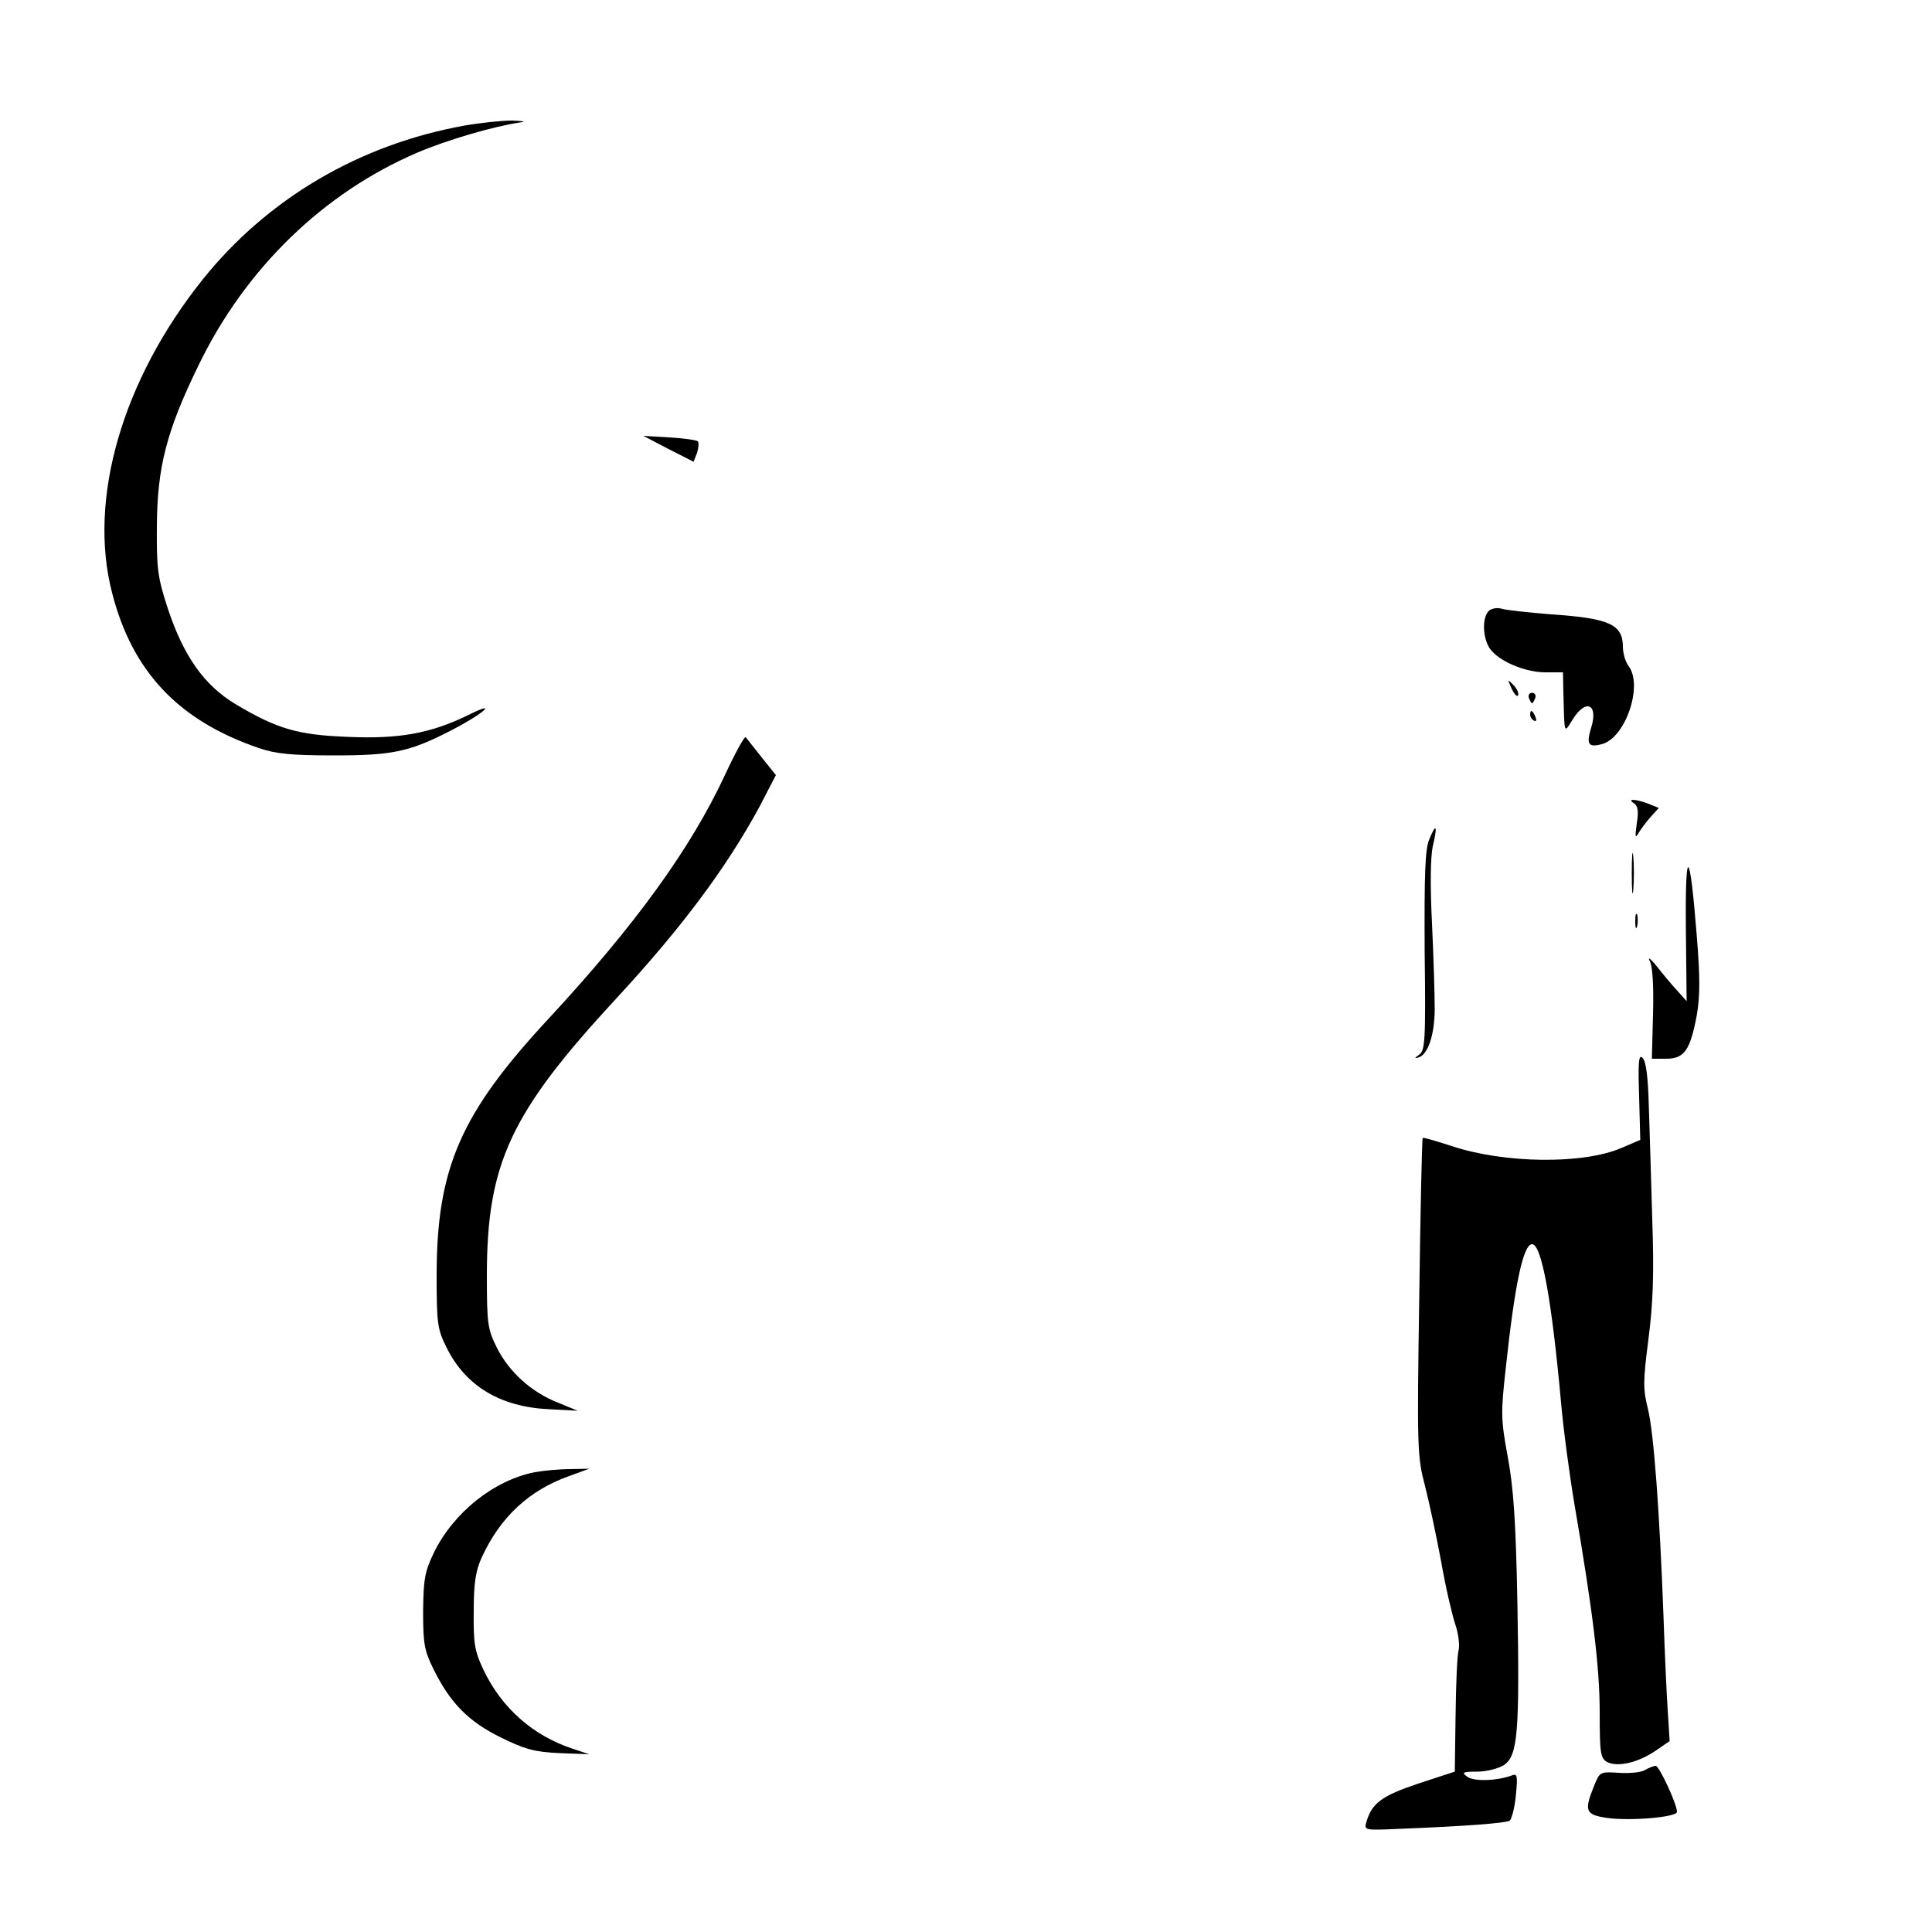 <?xml version="1.0" standalone="no"?>
<!DOCTYPE svg PUBLIC "-//W3C//DTD SVG 20010904//EN"
 "http://www.w3.org/TR/2001/REC-SVG-20010904/DTD/svg10.dtd">
<svg version="1.0" xmlns="http://www.w3.org/2000/svg"
 width="500pt" height="500pt" viewBox="0 0 500 500"
 preserveAspectRatio="xMidYMid meet">

<g transform="translate(0,500) scale(0.1,-0.1)"
fill="#000000" stroke="none">
<path d="M1202 4675 c-272 -49 -510 -189 -678 -399 -207 -259 -297 -567 -234
-810 52 -204 172 -331 380 -402 44 -15 84 -19 195 -19 151 0 195 9 305 66 83
43 121 78 43 39 -98 -48 -180 -63 -313 -57 -129 5 -182 20 -291 85 -81 49
-134 124 -175 248 -26 80 -29 102 -28 214 1 151 25 245 108 415 121 250 323
446 566 550 77 33 198 68 265 78 18 2 10 4 -20 5 -27 0 -83 -6 -123 -13z"/>
<path d="M1730 3838 l65 -33 9 23 c4 13 5 26 2 30 -4 3 -37 8 -74 10 l-67 4
65 -34z"/>
<path d="M3853 3419 c-18 -18 -16 -70 3 -98 23 -32 90 -61 144 -61 l45 0 1
-53 c3 -110 1 -106 24 -69 34 55 67 40 48 -21 -13 -43 -8 -52 27 -43 61 15
108 151 70 202 -8 10 -15 33 -15 50 0 58 -35 74 -185 84 -60 5 -119 11 -130
15 -11 3 -26 0 -32 -6z"/>
<path d="M3912 3218 c7 -15 15 -23 17 -17 2 6 -4 18 -13 27 -15 15 -15 15 -4
-10z"/>
<path d="M3957 3193 c3 -7 6 -13 8 -13 2 0 5 6 8 13 3 8 -1 14 -8 14 -7 0 -11
-6 -8 -14z"/>
<path d="M3960 3151 c0 -6 4 -13 10 -16 6 -3 7 1 4 9 -7 18 -14 21 -14 7z"/>
<path d="M1876 2994 c-89 -191 -232 -388 -455 -629 -229 -246 -291 -388 -291
-666 0 -125 2 -139 26 -187 49 -99 139 -153 264 -159 l75 -4 -51 21 c-69 27
-127 80 -158 142 -24 48 -26 62 -26 187 0 290 61 421 335 717 171 185 286 340
371 497 l42 81 -36 45 c-20 25 -39 49 -42 53 -3 4 -27 -40 -54 -98z"/>
<path d="M4229 2921 c10 -7 12 -21 7 -52 -5 -36 -4 -40 5 -24 7 11 21 30 32
42 l20 22 -27 11 c-34 13 -57 13 -37 1z"/>
<path d="M3699 2828 c-11 -26 -13 -89 -12 -290 3 -235 1 -258 -15 -268 -11 -8
-12 -10 -2 -7 25 6 43 58 43 127 0 36 -3 135 -7 220 -5 100 -4 171 2 200 13
54 9 62 -9 18z"/>
<path d="M4223 2740 c0 -47 2 -66 4 -42 2 23 2 61 0 85 -2 23 -4 4 -4 -43z"/>
<path d="M4363 2597 l2 -188 -25 28 c-14 15 -38 44 -53 63 -16 20 -24 25 -17
12 7 -14 10 -66 8 -137 l-3 -115 37 0 c47 0 62 22 79 111 9 52 9 99 0 210 -18
227 -30 233 -28 16z"/>
<path d="M4232 2615 c0 -16 2 -22 5 -12 2 9 2 23 0 30 -3 6 -5 -1 -5 -18z"/>
<path d="M4242 2163 l3 -113 -49 -21 c-100 -43 -304 -40 -439 5 -40 13 -74 23
-75 21 -2 -2 -6 -188 -9 -413 -6 -393 -5 -412 15 -488 11 -43 30 -132 42 -197
11 -64 28 -136 36 -160 8 -23 12 -53 9 -67 -4 -13 -7 -90 -8 -170 l-2 -145
-95 -31 c-95 -32 -120 -51 -134 -100 -6 -21 -4 -21 86 -17 177 7 274 15 285
21 5 4 13 33 16 65 5 52 4 58 -11 52 -38 -14 -98 -16 -115 -3 -15 11 -12 13
26 13 24 0 55 8 69 17 36 24 41 83 35 420 -4 209 -10 298 -25 378 -18 97 -18
114 -5 230 23 215 45 320 68 320 25 0 51 -146 75 -410 6 -69 22 -188 35 -265
48 -280 65 -422 65 -537 0 -105 2 -118 19 -128 27 -14 79 -2 124 28 l38 26 -5
80 c-3 45 -8 155 -11 246 -10 268 -25 471 -40 533 -13 52 -13 72 1 180 12 93
15 167 10 312 -3 105 -7 238 -9 297 -2 70 -7 112 -16 120 -10 11 -12 -9 -9
-99z"/>
<path d="M1384 1190 c-106 -21 -210 -104 -261 -208 -24 -50 -27 -69 -28 -152
0 -83 3 -102 27 -150 43 -87 90 -135 173 -176 63 -31 88 -38 152 -41 l78 -3
-42 14 c-104 34 -185 106 -232 205 -23 49 -26 68 -25 151 0 74 5 105 21 140
48 104 122 173 226 210 l52 19 -50 -1 c-27 0 -69 -4 -91 -8z"/>
<path d="M4257 419 c-10 -6 -41 -9 -68 -7 -48 3 -49 3 -64 -35 -26 -64 -22
-74 36 -82 59 -8 179 2 179 16 0 20 -46 119 -55 119 -5 0 -18 -5 -28 -11z"/>
</g>
</svg>
